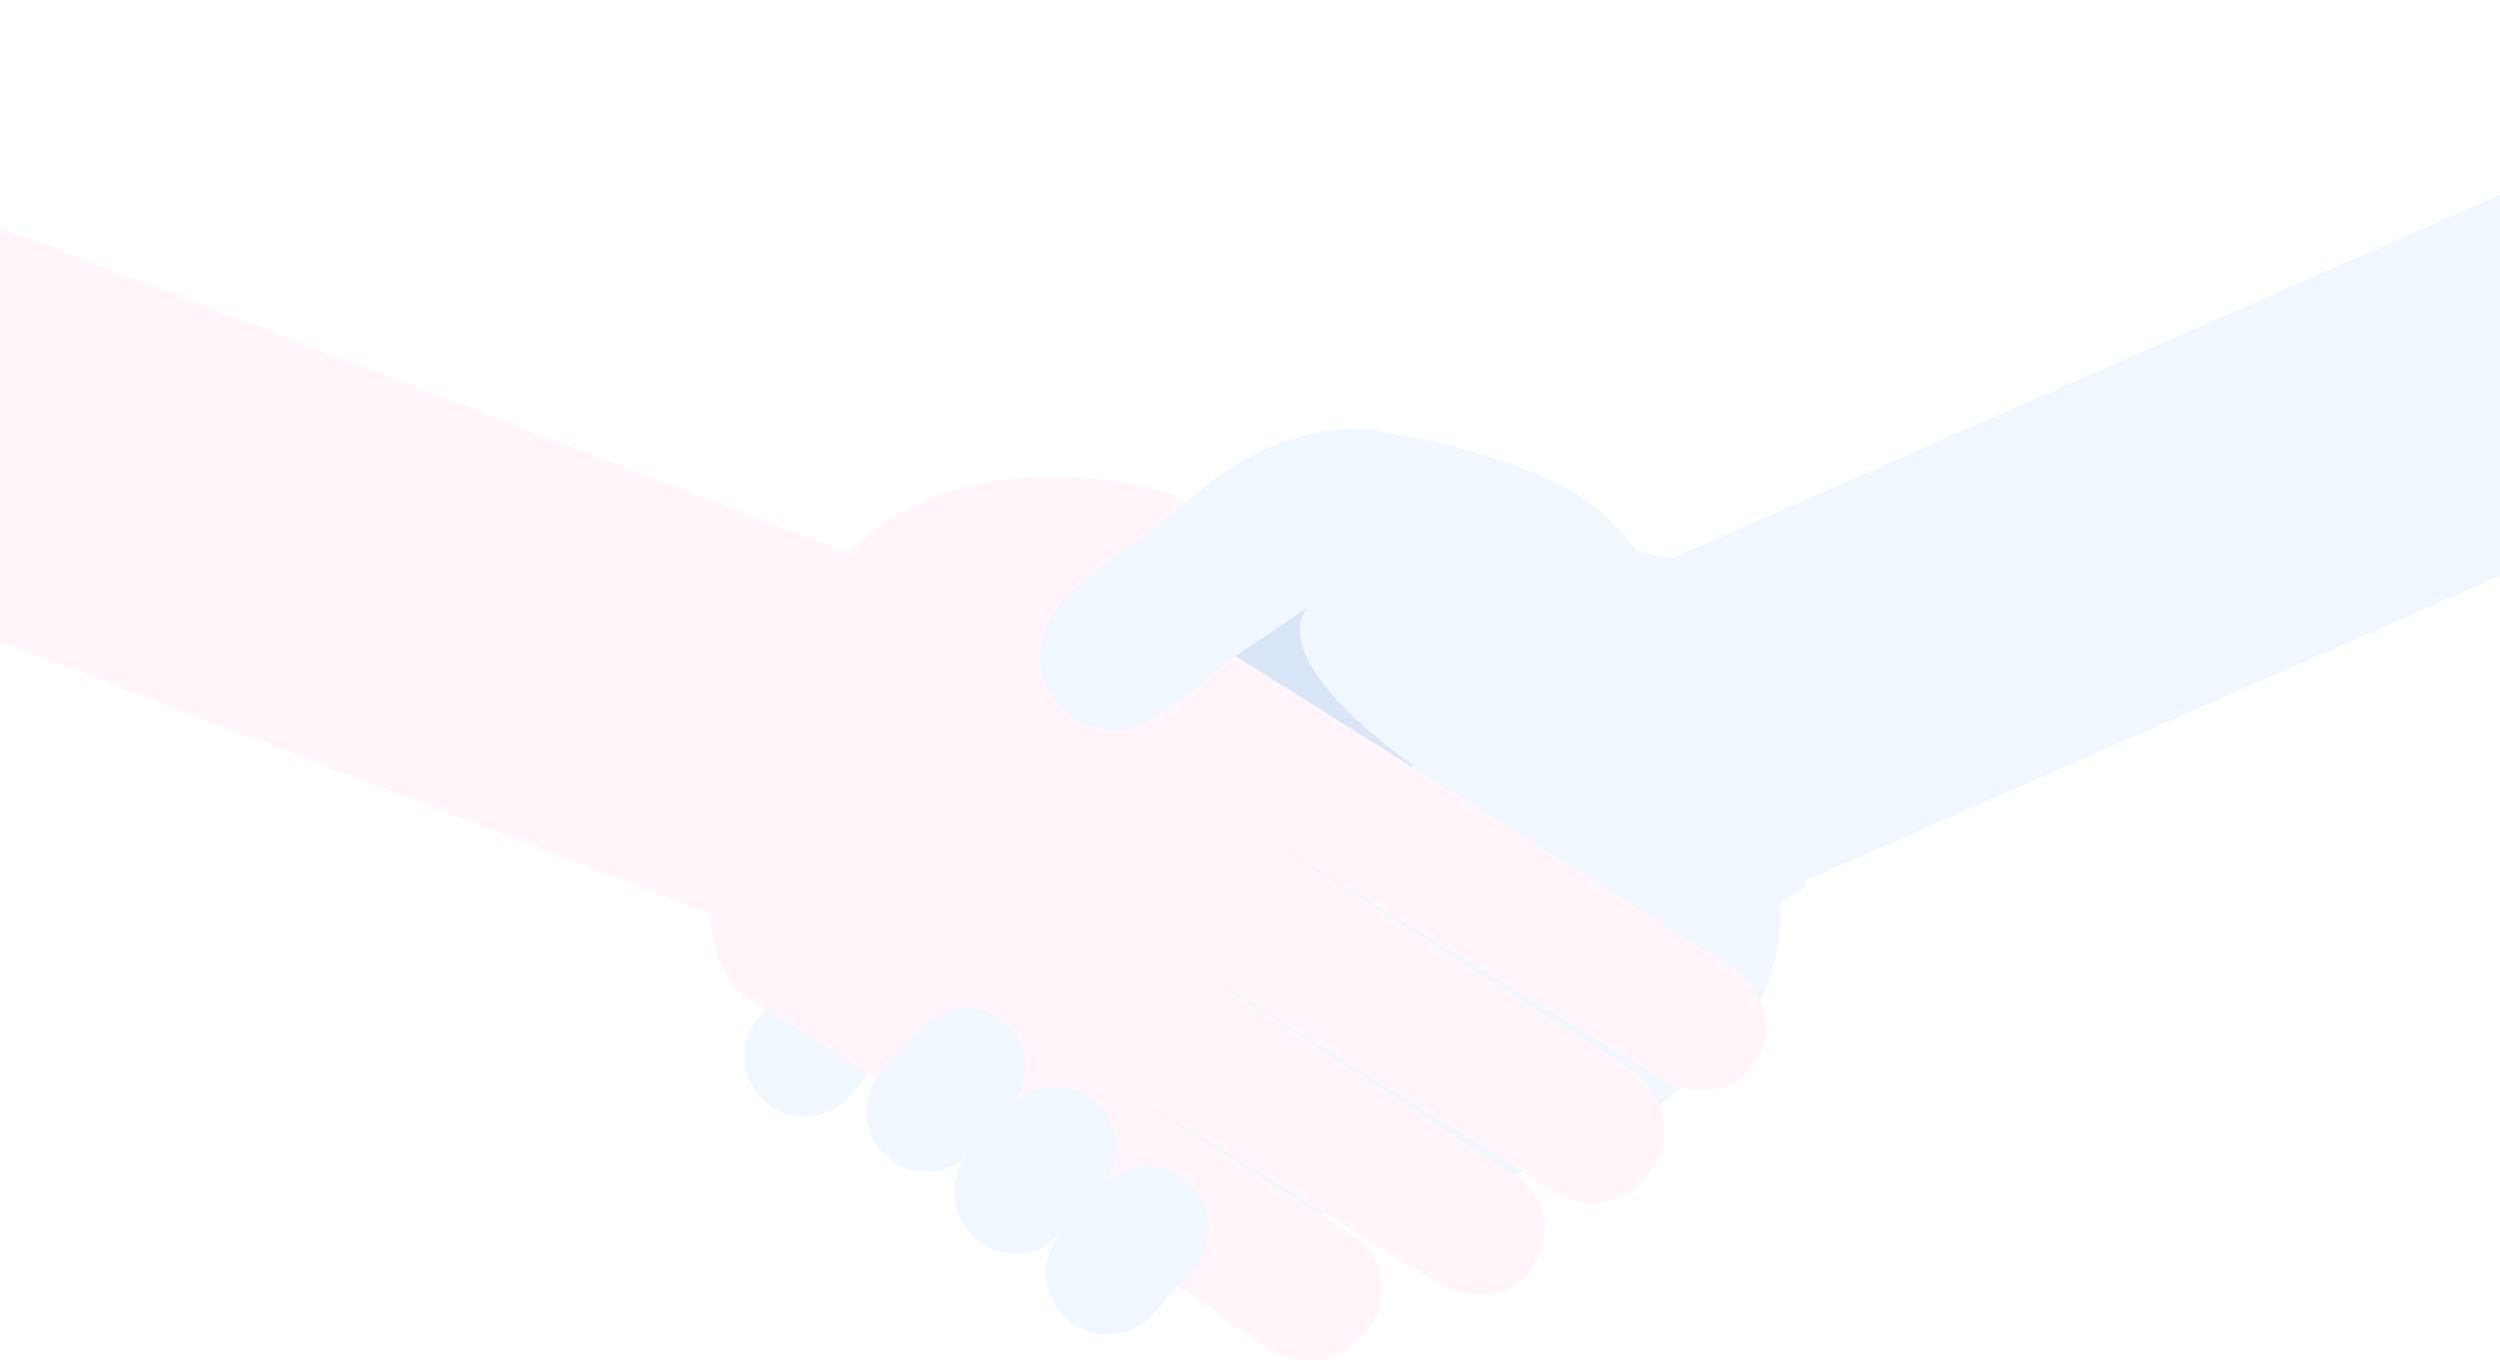 <?xml version="1.0" encoding="utf-8"?>
<svg xmlns="http://www.w3.org/2000/svg" xmlns:xlink="http://www.w3.org/1999/xlink" width="866" height="472" viewBox="0 0 866 472">
  <defs>
    <clipPath id="clip-path">
      <rect id="Rectangle_2846" data-name="Rectangle 2846" width="866" height="472" transform="translate(0 4601)" fill="#fff" stroke="#707070" stroke-width="1"/>
    </clipPath>
  </defs>
  <g id="Mask_Group_17" data-name="Mask Group 17" transform="translate(0 -4601)" opacity="0.215" clip-path="url(#clip-path)">
    <g id="Group_1247" data-name="Group 1247" transform="translate(488.557 2436.478)" opacity="0.8">
      <path id="Path_1331" data-name="Path 1331" d="M1695.4,3753.656h0a20.862,20.862,0,0,1-1.754-29.365l24.632-27.761a20.862,20.862,0,0,1,29.364-1.754h0a20.862,20.862,0,0,1,1.754,29.365l-24.632,27.761A20.862,20.862,0,0,1,1695.4,3753.656Z" transform="translate(-1919.09 -1207.677)" fill="#afd0ff"/>
      <path id="Path_1332" data-name="Path 1332" d="M2588.861,3219.51l-89.385,5.528a3.237,3.237,0,0,1-3.421-3.022l-4.723-76.37a3.237,3.237,0,0,1,3.022-3.421l89.386-5.528a3.237,3.237,0,0,1,3.421,3.022l4.723,76.37A3.237,3.237,0,0,1,2588.861,3219.51Z" transform="translate(-2557.837 -767.842)" fill="#226bd5"/>
      <path id="Path_1333" data-name="Path 1333" d="M2454.995,3179.944l-42.2-112.316-25.18-5.566-69.647,76.516-98.295,27.1-30.194,56.459,39.565,59.29,42.116,15.538,103.566-21.669c17-7.643,39.789-28.165,48.047-35.421a67.6,67.6,0,0,0,22.557-41.626c1.08-8,.186-12.169.186-12.169Z" transform="translate(-2317.703 -708.471)" fill="#afd0ff"/>
      <path id="Path_1334" data-name="Path 1334" d="M1593.213,2977.208l23.526-3.072s.495-.509,1.412-1.386a95.32,95.32,0,0,1,62.289-26.327c17.533-.668,41.383.257,55.119,8.509a40.024,40.024,0,0,1-3.917,26.815l13.815,21.775,178.483,111.755a27.668,27.668,0,0,1,11.337,13.97c2.168,6,2.687,12-3.01,20.372,0,0-3.344,8.094-17.6,8.742a25.106,25.106,0,0,1-14.423-3.836l-151.658-92.44,141.441,89.208c6.652,4.2,11.318,12.958,11.154,20.821-.178,8.495-.178,8.495-6.815,17.582,0,0-12.246,13.614-29.742,4.594l-134.053-83.428,119.4,77.272a21.825,21.825,0,0,1,9.754,22.055,20.383,20.383,0,0,1-3.982,9.024s-7.569,17.717-32.336,6.319l-126.219-77.771,97.031,61.358a19.974,19.974,0,0,1,9.141,16.5c.079,6.776-.663,12.335-7.335,18.378,0,0-13.994,17.754-35.874.961l-151.3-103.206-26.177-16.064s-10.181-5.659-11.954-28.506c0,0-1.446-9.61.294-12.685l-15.353.141Z" transform="translate(-1813.466 -616.335)" fill="#ffc3e4"/>
      <path id="Path_1335" data-name="Path 1335" d="M2367.482,2881.228c-15.623-7.25-38.207-14.767-69.27-18.729a1.1,1.1,0,0,0-.2-.007l-.042,0a89.365,89.365,0,0,0-50.737,19.782c-7.144,5.792-15.43,12.5-23.678,19.151,0,0-29.568,19.108-31.926,30.166a17.67,17.67,0,0,0-1.857,6.259c-3.16,21.521,20.372,36.761,38.89,25.349a159.175,159.175,0,0,0,23.611-18.389l30.274-20.478s-21.215,17.069,47.232,62.9c0,0,43.053,9.388,79.3,46.188l17.173,4.293,11.767-24.273-33.663-92.108A71.126,71.126,0,0,0,2367.482,2881.228Z" transform="translate(-2317.703 -549.701)" fill="#afd0ff"/>
      <path id="Path_1336" data-name="Path 1336" d="M1902.388,3896.313h0a20.862,20.862,0,0,1-1.754-29.364l13.541-15.262a20.862,20.862,0,0,1,29.364-1.754h0a20.862,20.862,0,0,1,1.754,29.365l-13.542,15.262A20.862,20.862,0,0,1,1902.388,3896.313Z" transform="translate(-2083.761 -1331.112)" fill="#afd0ff"/>
      <path id="Path_1337" data-name="Path 1337" d="M2051.411,4031.329h0a21.187,21.187,0,0,1-1.781-29.823l13.752-15.5a21.188,21.188,0,0,1,29.823-1.781h0a21.187,21.187,0,0,1,1.781,29.823l-13.753,15.5A21.187,21.187,0,0,1,2051.411,4031.329Z" transform="translate(-2202.23 -1437.884)" fill="#afd0ff"/>
      <path id="Path_1338" data-name="Path 1338" d="M2206.566,4166.778h0a21.324,21.324,0,0,1-1.793-30.015l13.842-15.6a21.324,21.324,0,0,1,30.015-1.792h0a21.323,21.323,0,0,1,1.793,30.015l-13.841,15.6A21.324,21.324,0,0,1,2206.566,4166.778Z" transform="translate(-2325.628 -1545.371)" fill="#afd0ff"/>
      <path id="Path_1344" data-name="Path 1344" d="M4048.189,2594.86v131.929l-258.113,113.3-48.556-110.62Z" transform="translate(-3668.558 -363.798)" fill="#afd0ff"/>
      <rect id="Rectangle_2845" data-name="Rectangle 2845" width="133.505" height="544.447" transform="translate(-723.85 2296.159) rotate(-69)" fill="#ffc3e4"/>
    </g>
  </g>
</svg>
